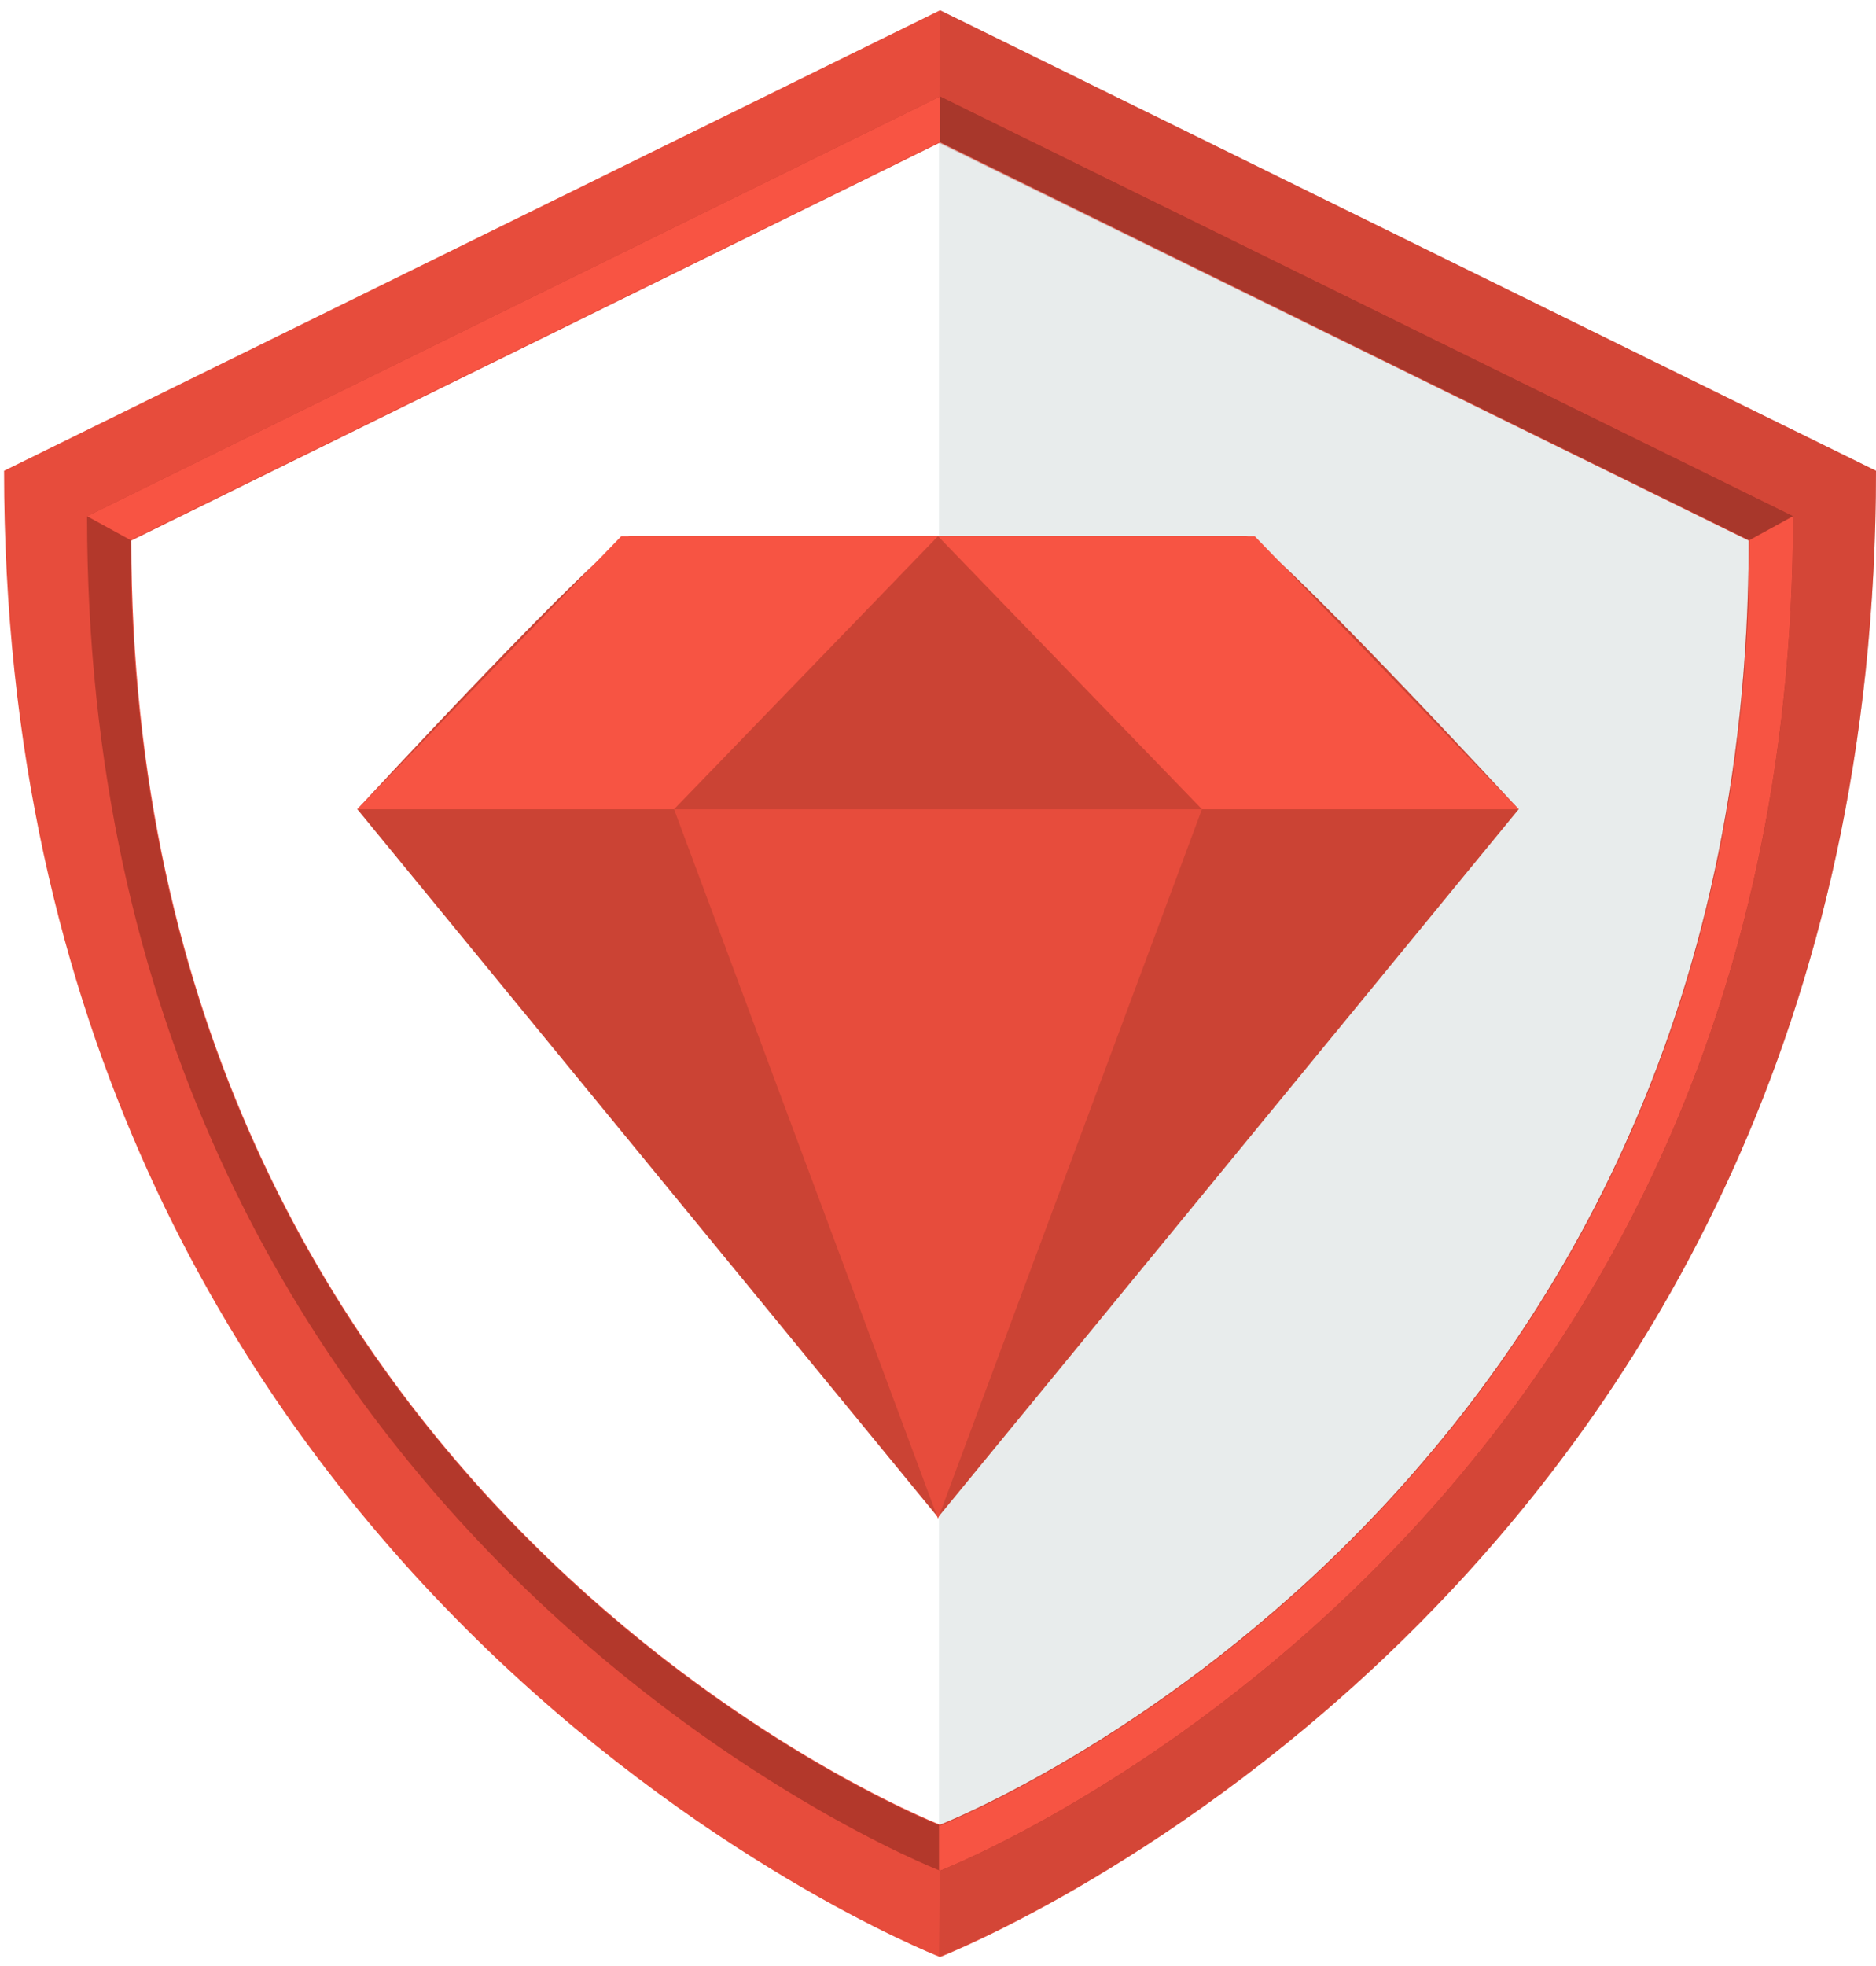 <?xml version="1.0" encoding="UTF-8"?>
<svg width="42px" height="44px" viewBox="0 0 42 44" version="1.1" xmlns="http://www.w3.org/2000/svg" xmlns:xlink="http://www.w3.org/1999/xlink">
    <!-- Generator: Sketch 39.1 (31720) - http://www.bohemiancoding.com/sketch -->
    <title>Group 2</title>
    <desc>Created with Sketch.</desc>
    <defs></defs>
    <g id="Page-1" stroke="none" stroke-width="1" fill="none" fill-rule="evenodd">
        <g id="Landing_new-03-1920" transform="translate(-670, -3104)">
            <g id="Langs" transform="translate(0, 2694)">
                <rect id="Rectangle-56" fill="#EEECF3" x="0" y="0" width="1921" height="729"></rect>
                <g id="Group-54" transform="translate(659, 399)">
                    <circle id="Oval-6-Copy-5" fill="#FFFFFF" cx="32" cy="32" r="32"></circle>
                    <g id="Group-2" transform="translate(11, 11)">
                        <g id="Group-+-Java-icon-24">
                            <g id="Group">
                                <path d="M0.091,10.536 C0.091,35.446 20.696,43.66 21.043,43.797 C21.396,43.66 42,35.446 42,10.536 L21.048,0.231 L0.091,10.536 Z" id="Fill-1" fill="#FFFFFF"></path>
                                <path d="M21.048,0.228 L21.043,0.228 L21.043,0.231 L21.022,0.241 L21.022,43.789 L21.043,43.797 L21.043,43.8 L21.046,43.799 L21.048,43.8 L21.048,43.797 C21.396,43.66 42,35.446 42,10.536 L21.048,0.231 L21.048,0.228" id="Fill-2" fill="#D9DFE0" opacity="0.613"></path>
                                <path d="M21.048,0.231 L21.048,0.228 L21.043,0.228 L21.043,0.231 L0.091,10.536 C0.091,35.446 20.696,43.66 21.043,43.797 L21.043,43.8 L21.046,43.799 L21.048,43.8 L21.048,43.797 C21.396,43.66 42,35.446 42,10.536 L21.048,0.231 M21.048,40.836 L21.048,40.837 L21.043,40.837 L21.043,40.836 C20.743,40.717 2.941,33.618 2.941,12.097 L21.043,3.192 L21.043,3.19 L21.046,3.192 L21.048,3.19 L21.048,3.192 L39.15,12.097 C39.15,33.618 21.348,40.717 21.048,40.836" id="Fill-3" fill="#E74C3C"></path>
                                <path d="M21.048,2.161 L21.048,2.16 L21.044,2.16 L21.044,2.161 L1.949,11.553 C1.949,34.255 20.727,41.741 21.044,41.866 L21.044,41.868 L21.046,41.867 L21.048,41.868 L21.048,41.866 C21.365,41.741 40.142,34.255 40.142,11.553 L21.048,2.161 M21.048,40.854 L21.048,40.855 L21.043,40.855 L21.043,40.854 C20.743,40.734 2.924,33.629 2.924,12.088 L21.043,3.175 L21.043,3.173 L21.046,3.174 L21.048,3.173 L21.048,3.175 L39.167,12.088 C39.167,33.629 21.348,40.734 21.048,40.854" id="Fill-4" fill="#B3382B"></path>
                                <path d="M21.022,3.202 L39.15,12.097 C39.15,33.618 21.348,40.717 21.048,40.836 L21.022,43.789 C21.396,43.66 42,35.446 42,10.536 L26.004,2.668 L21.048,0.231 L21.022,3.202 Z" id="Fill-5" fill="#AB382C" opacity="0.307"></path>
                                <path d="M40.142,11.553 L21.048,2.161 L21.048,2.16 L21.044,2.16 L21.044,2.161 L21.022,2.172 L21.022,3.185 L21.043,3.175 L21.043,3.173 L21.046,3.174 L21.048,3.173 L21.048,3.175 L39.167,12.088 C39.167,33.629 21.348,40.734 21.048,40.854 L21.048,40.855 L21.043,40.855 L21.043,40.854 L21.022,40.845 L21.022,41.858 L21.044,41.866 L21.044,41.868 L21.046,41.867 L21.048,41.868 L21.048,41.866 C21.365,41.741 40.142,34.255 40.142,11.553" id="Fill-6" fill="#A8372B"></path>
                                <polyline id="Fill-7" fill="#F85443" points="2.924 12.088 1.949 11.553 21.044 2.161 21.048 3.175 2.924 12.088"></polyline>
                                <path d="M40.142,11.553 L39.167,12.088 C39.167,33.629 21.348,40.734 21.048,40.854 L21.048,40.855 L21.043,40.855 L21.043,40.854 L21.022,40.845 L21.022,41.858 L21.044,41.866 L21.044,41.868 L21.046,41.867 L21.048,41.868 L21.048,41.866 C21.365,41.741 40.142,34.255 40.142,11.553" id="Fill-8" fill="#F75443"></path>
                            </g>
                        </g>
                        <g id="Group-Copy" transform="translate(8, 12)">
                            <path d="M0,6.111 C0,6.111 5.645,0 6.104,0 L19.898,0 C20.357,0 26,6.111 26,6.111 L13,21.958 L0,6.111 Z" id="Rectangle-92" fill="#CB4334"></path>
                            <polygon id="Rectangle-93" fill="#F75443" points="5.909 0 13 0 7.091 6.111 0 6.111"></polygon>
                            <polygon id="Rectangle-93-Copy" fill="#F75443" transform="translate(19.5, 3.056) scale(-1, 1) translate(-19.5, -3.056) " points="18.909 0 26 0 20.091 6.111 13 6.111"></polygon>
                            <polygon id="Rectangle-95" fill="#E74C3C" points="7.091 6.111 18.909 6.111 13 21.988"></polygon>
                        </g>
                    </g>
                </g>
            </g>
        </g>
    </g>
</svg>
